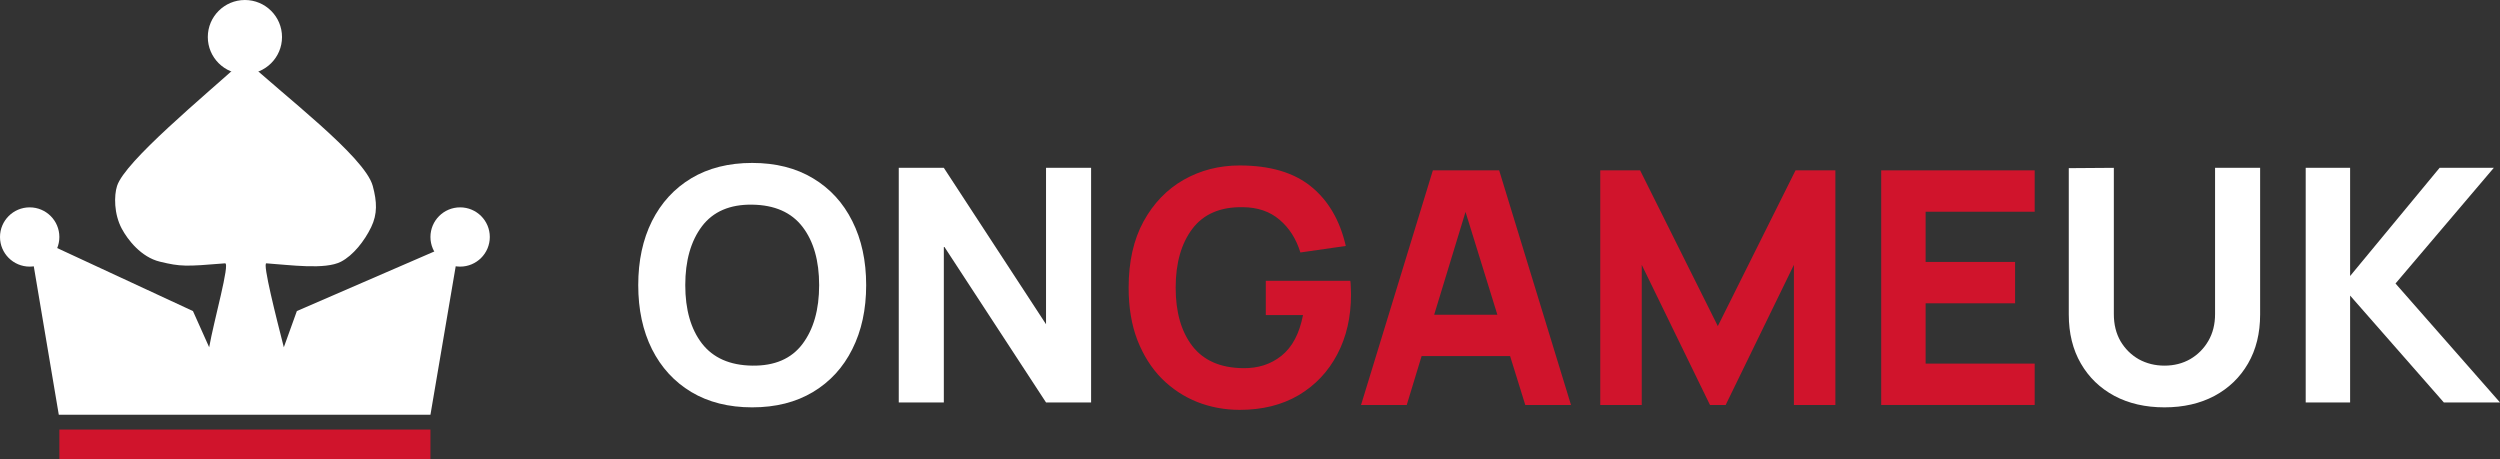 <svg width="196" height="36" viewBox="0 0 196 36" fill="none" xmlns="http://www.w3.org/2000/svg">
<rect x="0" y="0" width="196" height="36" fill="#333333" stroke="none"/>
<path d="M58.973 31.936C60.816 31.936 62.404 31.535 63.735 30.735C65.075 29.934 66.103 28.814 66.82 27.375C67.545 25.936 67.908 24.263 67.908 22.355C67.908 20.447 67.545 18.774 66.82 17.335C66.103 15.896 65.075 14.776 63.735 13.975C62.404 13.175 60.816 12.774 58.973 12.774C57.13 12.774 55.538 13.175 54.199 13.975C52.867 14.776 51.839 15.896 51.114 17.335C50.397 18.774 50.038 20.447 50.038 22.355C50.038 24.263 50.397 25.936 51.114 27.375C51.839 28.814 52.867 29.934 54.199 30.735C55.538 31.535 57.13 31.936 58.973 31.936ZM58.973 28.666C57.224 28.64 55.91 28.061 55.031 26.928C54.16 25.796 53.725 24.271 53.725 22.355C53.725 20.439 54.16 18.902 55.031 17.744C55.91 16.585 57.224 16.019 58.973 16.045C60.731 16.07 62.045 16.649 62.916 17.782C63.786 18.915 64.221 20.439 64.221 22.355C64.221 24.271 63.786 25.808 62.916 26.966C62.045 28.125 60.731 28.691 58.973 28.666Z" fill="white"/>
<path d="M70.463 31.552H73.996V19.289L82.009 31.552H85.542V13.158H82.009V25.421L73.996 13.158H70.463V31.552Z" fill="white"/>
<path d="M169.693 31.936C171.178 31.936 172.483 31.638 173.61 31.041C174.736 30.437 175.615 29.59 176.247 28.499C176.878 27.409 177.194 26.128 177.194 24.654V13.158H173.661V24.629C173.661 25.421 173.486 26.119 173.136 26.724C172.786 27.328 172.313 27.805 171.715 28.154C171.118 28.495 170.444 28.666 169.693 28.666C168.959 28.666 168.289 28.499 167.683 28.167C167.086 27.827 166.608 27.354 166.249 26.749C165.9 26.145 165.725 25.438 165.725 24.629V13.158L162.192 13.183V24.654C162.192 26.128 162.507 27.409 163.139 28.499C163.77 29.59 164.649 30.437 165.776 31.041C166.902 31.638 168.208 31.936 169.693 31.936Z" fill="white"/>
<path d="M180.767 31.552H184.249V23.173L191.597 31.552H196L187.808 22.227L195.514 13.158H191.264L184.249 21.64V13.158H180.767V31.552Z" fill="white"/>
<path d="M97.19 32.133C98.965 32.133 100.505 31.75 101.811 30.984C103.116 30.209 104.128 29.14 104.844 27.777C105.561 26.415 105.92 24.852 105.92 23.089C105.92 23.047 105.915 22.885 105.907 22.604C105.898 22.323 105.885 22.127 105.868 22.016H99.238V24.699H102.156C101.875 26.155 101.311 27.22 100.467 27.892C99.63 28.565 98.615 28.889 97.42 28.863C95.671 28.838 94.356 28.259 93.478 27.126C92.607 25.993 92.172 24.469 92.172 22.553C92.172 20.637 92.607 19.099 93.478 17.941C94.356 16.783 95.671 16.217 97.42 16.242C98.598 16.251 99.562 16.579 100.313 17.226C101.073 17.865 101.619 18.721 101.951 19.794L105.51 19.283C105.049 17.273 104.14 15.719 102.784 14.62C101.427 13.521 99.562 12.972 97.19 12.972C95.585 12.972 94.122 13.347 92.799 14.096C91.485 14.846 90.435 15.936 89.65 17.366C88.874 18.789 88.485 20.517 88.485 22.553C88.485 24.111 88.716 25.487 89.177 26.679C89.646 27.871 90.282 28.872 91.084 29.681C91.895 30.49 92.825 31.103 93.874 31.52C94.924 31.929 96.029 32.133 97.19 32.133Z" fill="#D0142C"/>
<path d="M106.705 31.75H110.289L111.454 27.918H118.392L119.582 31.75H123.167L117.534 13.355H112.337L106.705 31.75ZM112.44 24.673L114.897 16.613L117.393 24.673H112.44Z" fill="#D0142C"/>
<path d="M125.461 31.75H128.712V20.764L134.063 31.75H135.292L140.642 20.764V31.75H143.894V13.355H140.77L134.677 25.567L128.584 13.355H125.461V31.75Z" fill="#D0142C"/>
<path d="M147.487 31.75H159.519V28.506H150.968V23.779H157.983V20.535H150.968V16.6H159.519V13.355H147.487V31.75Z" fill="#D0142C"/>
<path d="M9.176 14.581C9.799 12.645 15.922 7.613 19.201 4.645C22.065 7.355 28.602 12.258 29.225 14.581C29.558 15.824 29.599 16.774 29.101 17.806C28.572 18.901 27.686 20.023 26.735 20.516C25.489 21.161 22.75 20.774 20.882 20.645C20.569 20.623 21.663 24.918 22.246 27.204L22.252 27.226L23.274 24.387L36.074 18.839L33.747 32.516H4.609L2.327 18.968H3.448L15.128 24.387L16.399 27.226C16.773 25.118 18.054 20.611 17.644 20.645C14.531 20.903 14.157 20.903 12.539 20.516C11.062 20.163 10.011 18.794 9.55 17.935C8.927 16.774 8.937 15.325 9.176 14.581Z" fill="white"/>
<path d="M33.747 33.677H4.655V36H33.747V33.677Z" fill="#D0142C"/>
<ellipse cx="2.327" cy="18.58" rx="2.327" ry="2.323" fill="white"/>
<ellipse cx="36.074" cy="18.58" rx="2.327" ry="2.323" fill="white"/>
<ellipse cx="19.201" cy="2.903" rx="2.909" ry="2.903" fill="white"/>
</svg>

